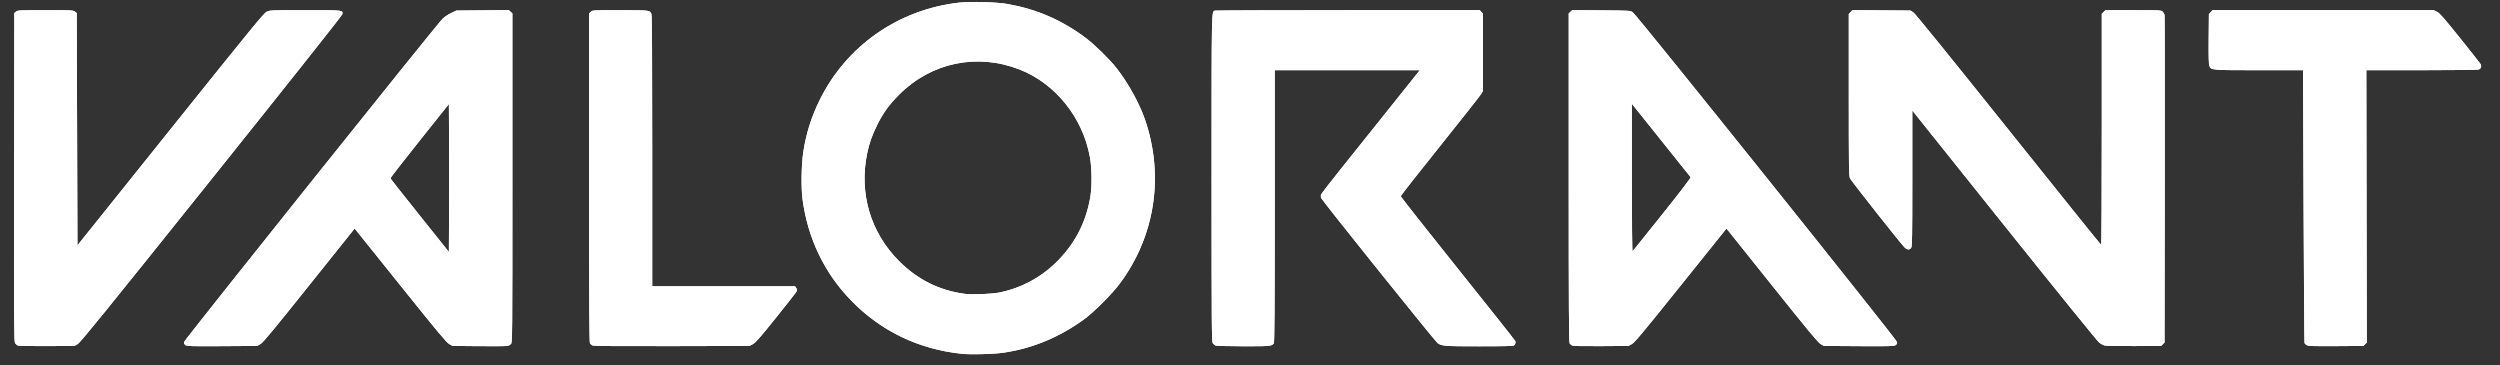 <svg xmlns="http://www.w3.org/2000/svg" xmlns:xlink="http://www.w3.org/1999/xlink" width="342" zoomAndPan="magnify" viewBox="0 0 256.5 37.5" height="50" preserveAspectRatio="xMidYMid meet" version="1.0"><rect x="0" y="0" width="256.5" height="37.5" fill="#333333" stroke="none"/><defs><clipPath id="d648290257"><path d="M 1.441 0 L 254.566 0 L 254.566 36.484 L 1.441 36.484 Z M 1.441 0 " clip-rule="nonzero"/></clipPath></defs><g clip-path="url(#d648290257)"><path fill="#ffffff" d="M 98.699 36.301 C 94.258 35.84 90.375 33.973 87.32 30.824 C 84.57 27.992 82.875 24.457 82.34 20.441 C 82.184 19.27 82.219 16.906 82.414 15.625 C 82.707 13.695 83.25 11.977 84.121 10.219 C 86.867 4.684 92.188 0.977 98.398 0.27 C 99.598 0.133 102.273 0.211 103.406 0.414 C 106.398 0.953 108.961 2.066 111.383 3.883 C 112.289 4.562 113.812 6.047 114.512 6.934 C 115.711 8.445 116.902 10.59 117.48 12.277 C 119.465 18.062 118.508 24.254 114.871 29.121 C 114.105 30.148 112.324 31.938 111.352 32.664 C 108.801 34.562 105.957 35.754 102.941 36.188 C 101.902 36.336 99.637 36.395 98.699 36.301 Z M 102.648 29.992 C 104.746 29.547 106.676 28.531 108.215 27.062 C 110.207 25.164 111.41 22.902 111.867 20.211 C 112.047 19.137 112.031 17.258 111.828 16.133 C 111.094 12.062 108.289 8.566 104.602 7.129 C 100.254 5.43 95.551 6.41 92.258 9.703 C 91.23 10.73 90.578 11.633 89.98 12.859 C 89.461 13.918 89.191 14.684 88.977 15.703 C 88.117 19.816 89.312 23.871 92.254 26.797 C 94.16 28.695 96.328 29.777 98.93 30.141 C 99.75 30.254 101.793 30.172 102.648 29.992 Z M 1.84 35.457 C 1.746 35.418 1.613 35.301 1.547 35.203 C 1.441 35.035 1.43 33.348 1.449 18.176 L 1.469 1.336 L 1.648 1.191 C 1.82 1.051 1.992 1.043 4.668 1.043 C 7.348 1.043 7.516 1.051 7.688 1.191 L 7.871 1.336 L 7.91 13.258 L 7.945 25.176 L 17.484 13.273 C 25.887 2.789 27.062 1.352 27.363 1.207 C 27.699 1.047 27.781 1.043 31.336 1.043 C 35.27 1.043 35.18 1.031 35.125 1.457 C 35.109 1.574 29.879 8.168 21.703 18.379 C 10.836 31.953 8.242 35.148 7.973 35.301 L 7.641 35.492 L 4.824 35.508 C 3.258 35.52 1.934 35.492 1.84 35.457 Z M 19.031 35.41 C 18.914 35.328 18.859 35.223 18.879 35.102 C 18.906 34.883 44.887 2.402 45.434 1.898 C 45.633 1.719 46.027 1.457 46.309 1.324 L 46.824 1.082 L 49.516 1.059 L 52.203 1.035 L 52.57 1.379 L 52.57 18.262 C 52.57 34.969 52.57 35.148 52.418 35.297 C 52.336 35.383 52.188 35.469 52.09 35.492 C 51.992 35.52 50.684 35.527 49.176 35.516 L 46.438 35.492 L 46.094 35.301 C 45.805 35.141 44.941 34.105 41.066 29.273 L 36.387 23.445 L 31.723 29.273 C 27.969 33.969 26.992 35.145 26.723 35.301 L 26.383 35.492 L 22.797 35.516 C 19.582 35.535 19.191 35.523 19.031 35.41 Z M 46.074 14.488 L 46.055 10.676 L 43.047 14.445 C 41.391 16.52 40.047 18.25 40.059 18.293 C 40.066 18.336 41.422 20.051 43.066 22.109 L 46.055 25.848 L 46.074 22.074 C 46.086 19.996 46.086 16.582 46.074 14.488 Z M 60.785 35.441 C 60.703 35.395 60.59 35.305 60.535 35.238 C 60.461 35.141 60.441 31.625 60.441 18.246 L 60.441 1.379 L 60.617 1.211 C 60.793 1.043 60.824 1.043 63.645 1.047 C 66.715 1.047 66.68 1.043 66.84 1.457 C 66.895 1.602 66.918 6.121 66.918 15.52 L 66.918 29.371 L 81.57 29.371 L 81.699 29.566 C 81.82 29.75 81.816 29.773 81.629 30.047 C 81.52 30.203 80.57 31.41 79.516 32.723 C 78 34.613 77.531 35.148 77.254 35.301 L 76.91 35.492 L 68.926 35.512 C 63.215 35.523 60.898 35.504 60.785 35.441 Z M 124.723 35.453 C 124.633 35.418 124.5 35.309 124.434 35.211 C 124.32 35.051 124.309 33.547 124.309 18.305 C 124.309 0.43 124.293 1.23 124.66 1.09 C 124.73 1.066 130.867 1.043 138.305 1.043 L 151.82 1.043 L 151.988 1.223 L 152.156 1.398 L 152.156 9.32 L 151.977 9.629 C 151.879 9.801 149.98 12.207 147.758 14.98 C 145.535 17.75 143.715 20.07 143.715 20.133 C 143.719 20.199 146.363 23.551 149.594 27.586 C 152.828 31.621 155.477 34.965 155.484 35.016 C 155.504 35.215 155.457 35.344 155.336 35.434 C 155.242 35.508 154.406 35.531 151.777 35.531 C 148.211 35.531 147.93 35.508 147.5 35.203 C 147.234 35.012 135.613 20.535 135.535 20.297 C 135.508 20.207 135.508 20.062 135.535 19.973 C 135.562 19.883 136.492 18.68 137.602 17.297 C 138.707 15.914 140.977 13.078 142.645 10.992 L 145.672 7.203 L 130.789 7.203 L 130.789 21.156 C 130.785 32 130.766 35.133 130.691 35.23 C 130.469 35.516 130.316 35.531 127.574 35.527 C 126.098 35.523 124.816 35.492 124.723 35.453 Z M 161.297 35.445 C 161.211 35.398 161.102 35.305 161.047 35.238 C 160.969 35.141 160.949 31.629 160.949 18.246 L 160.949 1.379 L 161.133 1.207 L 161.312 1.039 L 164.273 1.059 C 167.215 1.082 167.238 1.082 167.523 1.258 C 167.887 1.484 194.609 34.836 194.645 35.105 C 194.66 35.234 194.609 35.328 194.48 35.414 C 194.312 35.523 193.895 35.535 190.715 35.516 L 187.137 35.492 L 186.801 35.301 C 186.531 35.145 185.551 33.969 181.801 29.277 L 177.137 23.445 L 172.457 29.277 C 168.582 34.105 167.719 35.141 167.43 35.301 L 167.082 35.492 L 164.266 35.512 C 162.301 35.527 161.406 35.504 161.297 35.445 Z M 170.547 21.992 C 172.453 19.602 173.5 18.234 173.457 18.18 C 173.422 18.133 172.051 16.418 170.41 14.371 L 167.43 10.648 L 167.43 18.254 C 167.43 22.672 167.457 25.832 167.5 25.789 C 167.535 25.75 168.906 24.039 170.547 21.992 Z M 215.961 35.457 C 215.816 35.422 215.562 35.293 215.398 35.172 C 215.227 35.047 211.066 29.914 205.648 23.145 L 196.203 11.336 L 196.203 18.297 C 196.203 24.473 196.188 25.277 196.082 25.43 C 195.914 25.672 195.656 25.641 195.379 25.352 C 194.863 24.805 189.926 18.551 189.809 18.293 C 189.695 18.043 189.684 17.215 189.684 9.73 L 189.684 1.441 L 189.875 1.238 L 190.062 1.039 L 193.043 1.059 L 196.02 1.082 L 196.324 1.285 C 196.52 1.422 199.91 5.602 206.074 13.309 C 211.273 19.809 215.551 25.133 215.582 25.133 C 215.613 25.137 215.641 19.801 215.641 13.281 L 215.641 1.422 L 216.02 1.043 L 218.879 1.043 C 221.621 1.043 221.742 1.051 221.887 1.195 C 221.973 1.277 222.059 1.426 222.082 1.523 C 222.105 1.617 222.113 9.223 222.102 18.422 L 222.082 35.141 L 221.73 35.492 L 218.977 35.504 C 217.461 35.512 216.102 35.488 215.961 35.453 Z M 236.691 35.418 C 236.578 35.355 236.469 35.258 236.445 35.199 C 236.422 35.141 236.379 28.816 236.348 21.148 L 236.293 7.203 L 231.789 7.203 C 226.863 7.203 226.863 7.203 226.684 6.766 C 226.613 6.602 226.594 5.855 226.609 3.988 L 226.633 1.441 L 227.008 1.043 L 249.688 1.043 L 250.027 1.207 C 250.312 1.344 250.688 1.773 252.352 3.844 C 253.441 5.203 254.398 6.41 254.473 6.523 C 254.641 6.781 254.574 7.031 254.312 7.129 C 254.199 7.172 251.816 7.203 248.453 7.203 L 242.785 7.203 L 242.832 35.141 L 242.48 35.492 L 239.688 35.512 C 237.367 35.527 236.859 35.508 236.688 35.418 Z M 103.945 -27.473 C 103.445 -27.613 102.875 -27.926 102.504 -28.262 C 102.219 -28.523 62.457 -78.078 61.789 -79.012 C 61.641 -79.219 61.438 -79.59 61.344 -79.84 L 61.172 -80.289 L 61.152 -105.098 C 61.129 -132.363 61.094 -130.297 61.602 -130.559 C 61.934 -130.73 62.281 -130.656 62.574 -130.344 C 62.703 -130.207 81.145 -107.223 103.551 -79.27 C 137.773 -36.57 144.289 -28.402 144.289 -28.207 C 144.289 -27.887 144.109 -27.566 143.867 -27.457 C 143.562 -27.316 104.441 -27.336 103.945 -27.473 Z M 132.359 -62.449 C 132.113 -62.648 132.004 -62.918 132.055 -63.188 C 132.086 -63.359 139.957 -73.23 158.91 -96.879 C 173.656 -115.273 185.789 -130.395 185.875 -130.48 C 185.98 -130.59 186.125 -130.637 186.375 -130.637 C 186.676 -130.637 186.762 -130.598 186.953 -130.383 L 187.176 -130.133 L 187.176 -105.324 C 187.176 -78.895 187.195 -80.234 186.82 -79.441 C 186.637 -79.055 174.211 -63.535 173.758 -63.133 C 173.578 -62.969 173.195 -62.727 172.918 -62.594 L 172.406 -62.352 L 152.465 -62.336 C 133.652 -62.316 132.516 -62.324 132.359 -62.449 Z M 132.359 -62.449 " fill-opacity="1" fill-rule="nonzero"/><path fill="#ffffff" d="M 98.699 36.301 C 94.258 35.84 90.375 33.973 87.32 30.824 C 84.57 27.992 82.875 24.457 82.34 20.441 C 82.184 19.27 82.219 16.906 82.414 15.625 C 82.707 13.695 83.25 11.977 84.121 10.219 C 86.867 4.684 92.188 0.977 98.398 0.27 C 99.598 0.133 102.273 0.211 103.406 0.414 C 106.398 0.953 108.961 2.066 111.383 3.883 C 112.289 4.562 113.812 6.047 114.512 6.934 C 115.711 8.445 116.902 10.59 117.48 12.277 C 119.465 18.062 118.508 24.254 114.871 29.121 C 114.105 30.148 112.324 31.938 111.352 32.664 C 108.801 34.562 105.957 35.754 102.941 36.188 C 101.902 36.336 99.637 36.395 98.699 36.301 Z M 102.648 29.992 C 104.746 29.547 106.676 28.531 108.215 27.062 C 110.207 25.164 111.41 22.902 111.867 20.211 C 112.047 19.137 112.031 17.258 111.828 16.133 C 111.094 12.062 108.289 8.566 104.602 7.129 C 100.254 5.43 95.551 6.41 92.258 9.703 C 91.23 10.73 90.578 11.633 89.98 12.859 C 89.461 13.918 89.191 14.684 88.977 15.703 C 88.117 19.816 89.312 23.871 92.254 26.797 C 94.16 28.695 96.328 29.777 98.93 30.141 C 99.75 30.254 101.793 30.172 102.648 29.992 Z M 1.84 35.457 C 1.746 35.418 1.613 35.301 1.547 35.203 C 1.441 35.035 1.43 33.348 1.449 18.176 L 1.469 1.336 L 1.648 1.191 C 1.82 1.051 1.992 1.043 4.668 1.043 C 7.348 1.043 7.516 1.051 7.688 1.191 L 7.871 1.336 L 7.91 13.258 L 7.945 25.176 L 17.484 13.273 C 25.887 2.789 27.062 1.352 27.363 1.207 C 27.699 1.047 27.781 1.043 31.336 1.043 C 35.27 1.043 35.18 1.031 35.125 1.457 C 35.109 1.574 29.879 8.168 21.703 18.379 C 10.836 31.953 8.242 35.148 7.973 35.301 L 7.641 35.492 L 4.824 35.508 C 3.258 35.52 1.934 35.492 1.84 35.457 Z M 19.031 35.41 C 18.914 35.328 18.859 35.223 18.879 35.102 C 18.906 34.883 44.887 2.402 45.434 1.898 C 45.633 1.719 46.027 1.457 46.309 1.324 L 46.824 1.082 L 49.516 1.059 L 52.203 1.035 L 52.57 1.379 L 52.57 18.262 C 52.57 34.969 52.57 35.148 52.418 35.297 C 52.336 35.383 52.188 35.469 52.09 35.492 C 51.992 35.52 50.684 35.527 49.176 35.516 L 46.438 35.492 L 46.094 35.301 C 45.805 35.141 44.941 34.105 41.066 29.273 L 36.387 23.445 L 31.723 29.273 C 27.969 33.969 26.992 35.145 26.723 35.301 L 26.383 35.492 L 22.797 35.516 C 19.582 35.535 19.191 35.523 19.031 35.41 Z M 46.074 14.488 L 46.055 10.676 L 43.047 14.445 C 41.391 16.52 40.047 18.25 40.059 18.293 C 40.066 18.336 41.422 20.051 43.066 22.109 L 46.055 25.848 L 46.074 22.074 C 46.086 19.996 46.086 16.582 46.074 14.488 Z M 60.785 35.441 C 60.703 35.395 60.59 35.305 60.535 35.238 C 60.461 35.141 60.441 31.625 60.441 18.246 L 60.441 1.379 L 60.617 1.211 C 60.793 1.043 60.824 1.043 63.645 1.047 C 66.715 1.047 66.68 1.043 66.84 1.457 C 66.895 1.602 66.918 6.121 66.918 15.52 L 66.918 29.371 L 81.57 29.371 L 81.699 29.566 C 81.82 29.75 81.816 29.773 81.629 30.047 C 81.52 30.203 80.57 31.41 79.516 32.723 C 78 34.613 77.531 35.148 77.254 35.301 L 76.91 35.492 L 68.926 35.512 C 63.215 35.523 60.898 35.504 60.785 35.441 Z M 124.723 35.453 C 124.633 35.418 124.5 35.309 124.434 35.211 C 124.32 35.051 124.309 33.547 124.309 18.305 C 124.309 0.43 124.293 1.23 124.66 1.09 C 124.73 1.066 130.867 1.043 138.305 1.043 L 151.82 1.043 L 151.988 1.223 L 152.156 1.398 L 152.156 9.32 L 151.977 9.629 C 151.879 9.801 149.98 12.207 147.758 14.98 C 145.535 17.75 143.715 20.07 143.715 20.133 C 143.719 20.199 146.363 23.551 149.594 27.586 C 152.828 31.621 155.477 34.965 155.484 35.016 C 155.504 35.215 155.457 35.344 155.336 35.434 C 155.242 35.508 154.406 35.531 151.777 35.531 C 148.211 35.531 147.93 35.508 147.5 35.203 C 147.234 35.012 135.613 20.535 135.535 20.297 C 135.508 20.207 135.508 20.062 135.535 19.973 C 135.562 19.883 136.492 18.68 137.602 17.297 C 138.707 15.914 140.977 13.078 142.645 10.992 L 145.672 7.203 L 130.789 7.203 L 130.789 21.156 C 130.785 32 130.766 35.133 130.691 35.23 C 130.469 35.516 130.316 35.531 127.574 35.527 C 126.098 35.523 124.816 35.492 124.723 35.453 Z M 161.297 35.445 C 161.211 35.398 161.102 35.305 161.047 35.238 C 160.969 35.141 160.949 31.629 160.949 18.246 L 160.949 1.379 L 161.133 1.207 L 161.312 1.039 L 164.273 1.059 C 167.215 1.082 167.238 1.082 167.523 1.258 C 167.887 1.484 194.609 34.836 194.645 35.105 C 194.66 35.234 194.609 35.328 194.48 35.414 C 194.312 35.523 193.895 35.535 190.715 35.516 L 187.137 35.492 L 186.801 35.301 C 186.531 35.145 185.551 33.969 181.801 29.277 L 177.137 23.445 L 172.457 29.277 C 168.582 34.105 167.719 35.141 167.43 35.301 L 167.082 35.492 L 164.266 35.512 C 162.301 35.527 161.406 35.504 161.297 35.445 Z M 170.547 21.992 C 172.453 19.602 173.5 18.234 173.457 18.18 C 173.422 18.133 172.051 16.418 170.41 14.371 L 167.43 10.648 L 167.43 18.254 C 167.43 22.672 167.457 25.832 167.5 25.789 C 167.535 25.75 168.906 24.039 170.547 21.992 Z M 215.961 35.457 C 215.816 35.422 215.562 35.293 215.398 35.172 C 215.227 35.047 211.066 29.914 205.648 23.145 L 196.203 11.336 L 196.203 18.297 C 196.203 24.473 196.188 25.277 196.082 25.43 C 195.914 25.672 195.656 25.641 195.379 25.352 C 194.863 24.805 189.926 18.551 189.809 18.293 C 189.695 18.043 189.684 17.215 189.684 9.73 L 189.684 1.441 L 189.875 1.238 L 190.062 1.039 L 193.043 1.059 L 196.02 1.082 L 196.324 1.285 C 196.52 1.422 199.91 5.602 206.074 13.309 C 211.273 19.809 215.551 25.133 215.582 25.133 C 215.613 25.137 215.641 19.801 215.641 13.281 L 215.641 1.422 L 216.02 1.043 L 218.879 1.043 C 221.621 1.043 221.742 1.051 221.887 1.195 C 221.973 1.277 222.059 1.426 222.082 1.523 C 222.105 1.617 222.113 9.223 222.102 18.422 L 222.082 35.141 L 221.73 35.492 L 218.977 35.504 C 217.461 35.512 216.102 35.488 215.961 35.453 Z M 236.691 35.418 C 236.578 35.355 236.469 35.258 236.445 35.199 C 236.422 35.141 236.379 28.816 236.348 21.148 L 236.293 7.203 L 231.789 7.203 C 226.863 7.203 226.863 7.203 226.684 6.766 C 226.613 6.602 226.594 5.855 226.609 3.988 L 226.633 1.441 L 227.008 1.043 L 249.688 1.043 L 250.027 1.207 C 250.312 1.344 250.688 1.773 252.352 3.844 C 253.441 5.203 254.398 6.41 254.473 6.523 C 254.641 6.781 254.574 7.031 254.312 7.129 C 254.199 7.172 251.816 7.203 248.453 7.203 L 242.785 7.203 L 242.832 35.141 L 242.48 35.492 L 239.688 35.512 C 237.367 35.527 236.859 35.508 236.688 35.418 Z M 103.945 -27.473 C 103.445 -27.613 102.875 -27.926 102.504 -28.262 C 102.219 -28.523 62.457 -78.078 61.789 -79.012 C 61.641 -79.219 61.438 -79.59 61.344 -79.84 L 61.172 -80.289 L 61.152 -105.098 C 61.129 -132.363 61.094 -130.297 61.602 -130.559 C 61.934 -130.73 62.281 -130.656 62.574 -130.344 C 62.703 -130.207 81.145 -107.223 103.551 -79.27 C 137.773 -36.57 144.289 -28.402 144.289 -28.207 C 144.289 -27.887 144.109 -27.566 143.867 -27.457 C 143.562 -27.316 104.441 -27.336 103.945 -27.473 Z M 132.359 -62.449 C 132.113 -62.648 132.004 -62.918 132.055 -63.188 C 132.086 -63.359 139.957 -73.23 158.91 -96.879 C 173.656 -115.273 185.789 -130.395 185.875 -130.48 C 185.98 -130.59 186.125 -130.637 186.375 -130.637 C 186.676 -130.637 186.762 -130.598 186.953 -130.383 L 187.176 -130.133 L 187.176 -105.324 C 187.176 -78.895 187.195 -80.234 186.82 -79.441 C 186.637 -79.055 174.211 -63.535 173.758 -63.133 C 173.578 -62.969 173.195 -62.727 172.918 -62.594 L 172.406 -62.352 L 152.465 -62.336 C 133.652 -62.316 132.516 -62.324 132.359 -62.449 Z M 132.359 -62.449 " fill-opacity="1" fill-rule="nonzero"/></g></svg>
